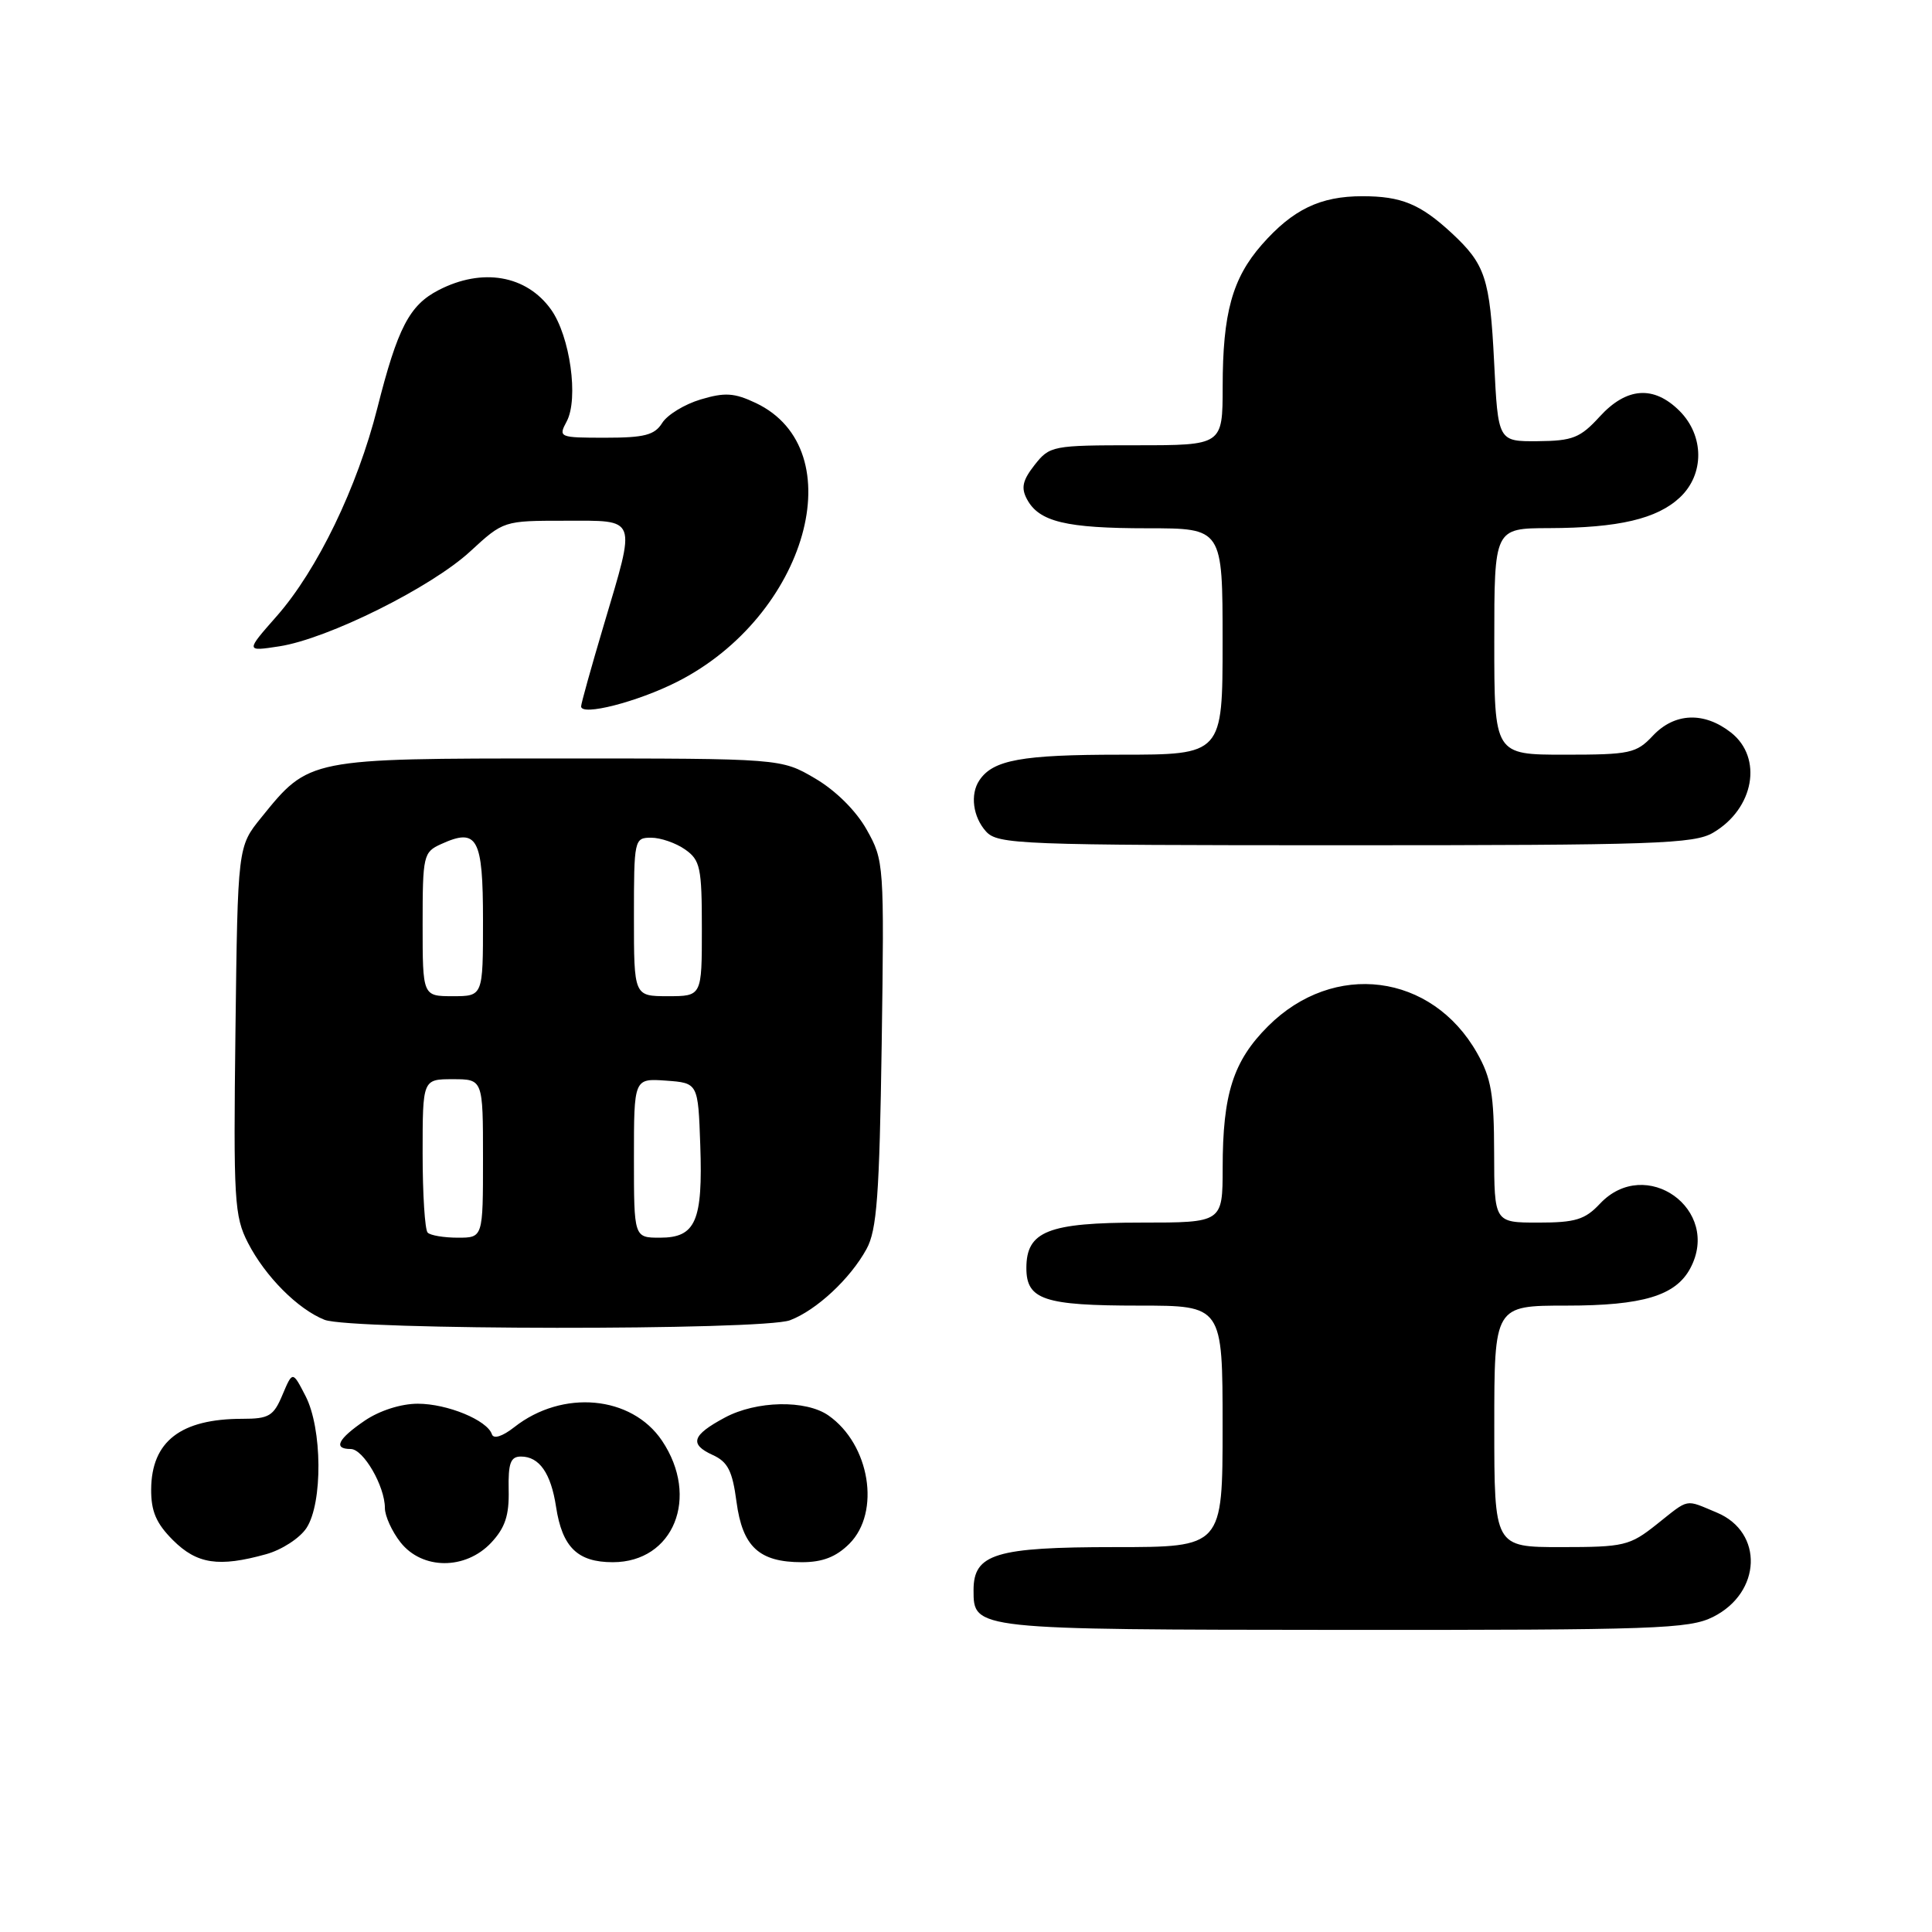 <?xml version="1.0" encoding="UTF-8" standalone="no"?>
<!DOCTYPE svg PUBLIC "-//W3C//DTD SVG 1.1//EN" "http://www.w3.org/Graphics/SVG/1.1/DTD/svg11.dtd" >
<svg xmlns="http://www.w3.org/2000/svg" xmlns:xlink="http://www.w3.org/1999/xlink" version="1.1" viewBox="0 0 256 256">
 <g >
 <path fill="currentColor"
d=" M 226.99 214.25 C 233.42 211.03 233.71 203.03 227.50 200.43 C 223.19 198.63 223.92 198.49 219.50 202.00 C 215.95 204.82 215.20 205.00 206.86 205.00 C 198.00 205.00 198.00 205.00 198.00 189.00 C 198.00 173.00 198.00 173.00 207.55 173.00 C 217.67 173.00 222.03 171.69 223.97 168.06 C 228.14 160.26 218.05 153.06 212.00 159.50 C 210.02 161.61 208.75 162.00 203.83 162.00 C 198.00 162.00 198.00 162.00 197.98 152.75 C 197.97 145.02 197.60 142.85 195.72 139.53 C 189.72 128.94 176.72 127.28 168.01 135.99 C 163.41 140.59 162.01 144.95 162.01 154.75 C 162.00 162.00 162.00 162.00 151.22 162.00 C 138.88 162.00 136.00 163.14 136.00 168.02 C 136.00 172.22 138.33 173.00 150.93 173.00 C 162.00 173.00 162.00 173.00 162.00 189.00 C 162.00 205.00 162.00 205.00 147.72 205.00 C 131.91 205.00 129.00 205.89 129.00 210.70 C 129.00 215.94 128.91 215.93 178.00 215.97 C 219.36 215.99 223.82 215.84 226.99 214.25 Z  M 35.26 205.94 C 37.33 205.37 39.73 203.81 40.61 202.47 C 42.78 199.16 42.71 189.27 40.48 184.97 C 38.77 181.65 38.77 181.65 37.43 184.82 C 36.25 187.64 35.64 188.00 32.11 188.00 C 23.95 188.00 20.08 190.99 20.03 197.33 C 20.01 200.25 20.69 201.85 22.92 204.08 C 26.10 207.25 28.98 207.69 35.26 205.94 Z  M 65.08 204.42 C 66.93 202.44 67.48 200.80 67.40 197.42 C 67.33 193.87 67.65 193.00 69.03 193.00 C 71.46 193.00 73.00 195.20 73.68 199.66 C 74.50 205.02 76.53 207.00 81.20 207.00 C 89.26 207.00 92.75 198.39 87.72 190.90 C 83.69 184.91 74.53 184.08 68.14 189.11 C 66.57 190.34 65.40 190.71 65.18 190.05 C 64.56 188.18 59.27 186.00 55.36 186.00 C 53.13 186.00 50.29 186.91 48.32 188.25 C 44.77 190.67 44.11 192.00 46.47 192.00 C 48.15 192.00 51.00 196.93 51.00 199.82 C 51.00 200.87 51.93 202.92 53.07 204.37 C 55.95 208.02 61.67 208.04 65.08 204.42 Z  M 112.55 204.55 C 116.72 200.37 115.27 191.40 109.78 187.56 C 106.78 185.46 100.23 185.59 96.04 187.84 C 91.69 190.17 91.31 191.36 94.43 192.79 C 96.44 193.70 97.05 194.90 97.59 199.00 C 98.39 204.97 100.59 207.00 106.27 207.00 C 108.99 207.00 110.80 206.30 112.55 204.55 Z  M 104.68 174.94 C 108.18 173.61 112.66 169.45 114.82 165.50 C 116.19 163.01 116.53 158.42 116.83 138.30 C 117.17 114.48 117.14 114.03 114.85 109.95 C 113.44 107.43 110.75 104.76 108.01 103.15 C 103.50 100.50 103.50 100.50 74.00 100.50 C 40.81 100.50 40.97 100.47 34.61 108.34 C 31.50 112.18 31.50 112.18 31.20 136.53 C 30.92 159.09 31.05 161.17 32.86 164.69 C 35.15 169.14 39.46 173.47 43.00 174.88 C 46.47 176.26 101.05 176.31 104.68 174.94 Z  M 227.01 110.33 C 232.43 107.14 233.62 100.42 229.37 97.07 C 225.80 94.27 221.88 94.43 219.00 97.50 C 216.82 99.82 215.98 100.00 207.33 100.00 C 198.00 100.00 198.00 100.00 198.00 85.00 C 198.00 70.00 198.00 70.00 205.25 69.98 C 214.49 69.95 219.57 68.75 222.60 65.91 C 225.86 62.85 225.83 57.74 222.55 54.45 C 219.13 51.04 215.53 51.30 211.96 55.21 C 209.39 58.02 208.39 58.42 203.76 58.46 C 198.50 58.50 198.50 58.50 197.98 48.00 C 197.42 36.85 196.82 35.03 192.34 30.87 C 188.19 27.03 185.68 26.00 180.52 26.00 C 174.93 26.00 171.31 27.75 167.20 32.42 C 163.29 36.88 162.01 41.50 162.01 51.25 C 162.00 59.00 162.00 59.00 150.57 59.00 C 139.45 59.00 139.09 59.07 137.09 61.61 C 135.50 63.64 135.27 64.64 136.08 66.15 C 137.68 69.14 141.25 70.00 152.07 70.00 C 162.00 70.00 162.00 70.00 162.00 85.00 C 162.00 100.00 162.00 100.00 148.43 100.00 C 135.38 100.00 131.57 100.69 129.77 103.40 C 128.52 105.26 128.92 108.25 130.65 110.17 C 132.21 111.89 135.01 112.00 178.25 112.00 C 219.32 112.00 224.49 111.82 227.01 110.33 Z  M 89.71 90.35 C 106.93 81.64 113.16 59.58 100.15 53.40 C 97.30 52.05 96.05 51.97 92.84 52.93 C 90.70 53.57 88.41 54.97 87.74 56.05 C 86.74 57.65 85.39 58.00 80.22 58.00 C 74.08 58.00 73.96 57.95 75.09 55.84 C 76.69 52.83 75.54 44.57 73.02 41.02 C 69.76 36.46 63.91 35.44 58.10 38.45 C 54.25 40.44 52.68 43.46 50.00 54.07 C 47.35 64.56 42.05 75.53 36.66 81.65 C 32.54 86.33 32.54 86.33 37.02 85.64 C 43.43 84.65 57.13 77.84 62.30 73.07 C 66.72 69.00 66.73 69.00 74.86 69.00 C 84.57 69.00 84.31 68.32 80.00 82.84 C 78.35 88.39 77.00 93.23 77.00 93.60 C 77.00 94.92 84.45 93.01 89.71 90.35 Z  M 56.67 163.33 C 56.30 162.97 56.00 158.24 56.00 152.83 C 56.00 143.00 56.00 143.00 60.00 143.00 C 64.00 143.00 64.00 143.00 64.00 153.50 C 64.00 164.00 64.00 164.00 60.67 164.00 C 58.83 164.00 57.03 163.70 56.67 163.33 Z  M 84.00 153.44 C 84.00 142.89 84.00 142.89 88.25 143.19 C 92.50 143.50 92.50 143.50 92.79 151.74 C 93.14 161.80 92.19 164.00 87.46 164.00 C 84.00 164.00 84.00 164.00 84.00 153.44 Z  M 56.00 122.48 C 56.00 113.36 56.10 112.91 58.44 111.85 C 63.26 109.65 64.00 111.00 64.00 121.97 C 64.00 132.00 64.00 132.00 60.00 132.00 C 56.00 132.00 56.00 132.00 56.00 122.48 Z  M 84.00 121.50 C 84.00 111.24 84.05 111.00 86.28 111.00 C 87.53 111.00 89.56 111.70 90.78 112.56 C 92.79 113.97 93.00 114.95 93.00 123.06 C 93.00 132.00 93.00 132.00 88.50 132.00 C 84.00 132.00 84.00 132.00 84.00 121.50 Z "/>
</g>
</svg>